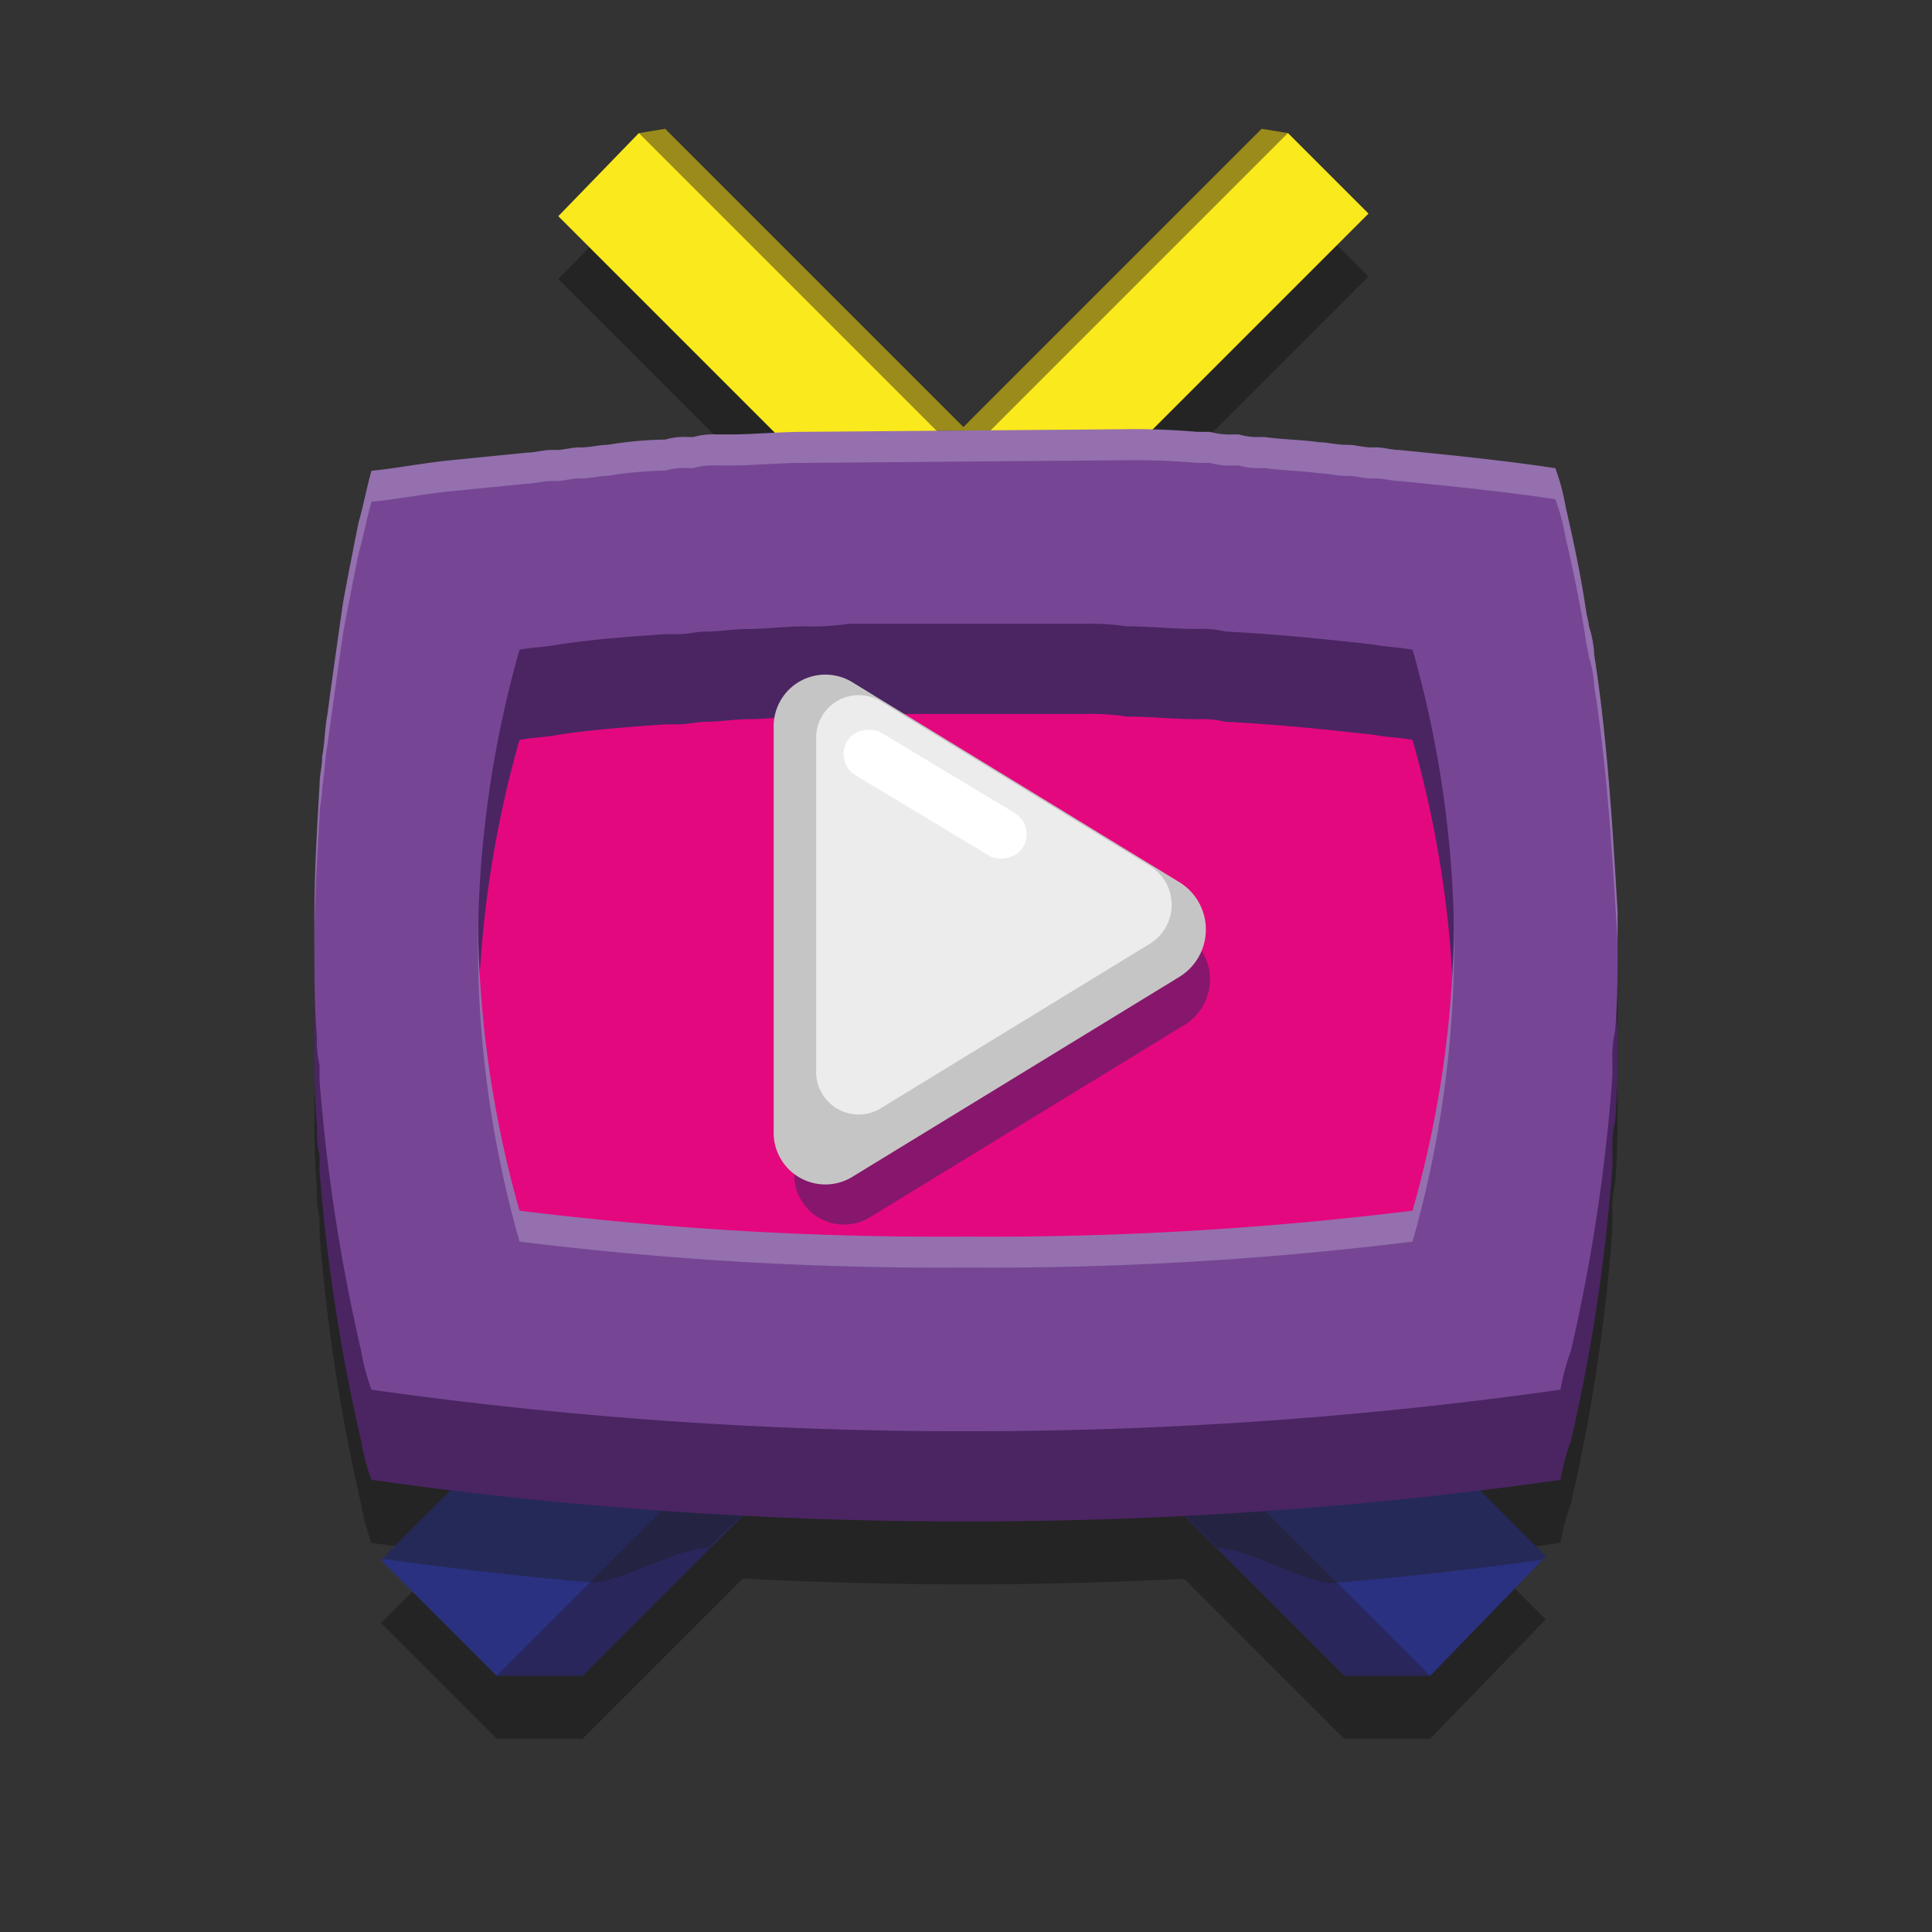 <svg id="Icon_-_Video" data-name="Icon - Video" xmlns="http://www.w3.org/2000/svg" width="120" height="120" viewBox="0 0 120 120">
  <rect x="0" y="0" width="120" height="120" fill="#333333" stroke="none"/>
  <rect id="frame" width="120" height="120" fill="none"/>
  <g id="Icon" transform="translate(6516.269 4569.117)">
    <path id="Path_1550" data-name="Path 1550" d="M-6415.808-4506.838c0-.578.013-1.162.013-1.718-.322-5.482-.645-10.8-1.451-15.964a6.851,6.851,0,0,0-.323-1.774,7.035,7.035,0,0,0-.161-.806c-.322-2.257-.806-4.514-1.29-6.611a13.435,13.435,0,0,0-.645-2.419c-3.225-.483-6.45-.806-9.675-1.128-.484,0-.967-.161-1.451-.161h-.323c-.484,0-.967-.162-1.451-.162h-.161c-.484,0-1.129-.161-1.613-.161-1.129-.161-2.257-.161-3.386-.322h-.161a4.438,4.438,0,0,1-1.451-.162h-.323a4.464,4.464,0,0,1-1.451-.161h-.807c-.954-.1-1.859-.129-2.767-.145l13.41-13.41h0l-1.25-1.25-3.749-3.749h0l-1.63-.268-18.526,18.526-18.525-18.526-1.631.268h0l-3.759,3.88-1.24,1.28h0l13.457,13.457c-.972.047-1.926.1-2.814.1h-.807a4.446,4.446,0,0,0-1.451.162h-.322a4.473,4.473,0,0,0-1.452.161h-.161a24.079,24.079,0,0,0-3.386.322c-.484,0-1.129.162-1.612.162h-.162c-.483,0-.967.161-1.451.161h-.322c-.484,0-.968.161-1.452.161l-4.837.484c-1.613.161-3.225.483-4.838.645-.322,1.128-.483,2.1-.806,3.225-.322,1.612-.645,3.224-.967,5-.323,2.258-.646,4.516-.968,6.934-.161.806-.161,1.774-.322,2.58,0,.645-.162,1.129-.162,1.774-.161,2.741-.322,5.482-.322,8.224,0,.478.008.983.011,1.479,0,.149-.011.3-.011.445,0,1.1.016,2.253.054,3.4-.02.735-.054,1.47-.054,2.205,0,1.774,0,3.709.161,5.482a6.619,6.619,0,0,0,.161,1.774v.968a113.641,113.641,0,0,0,2.58,16.77,13.508,13.508,0,0,0,.645,2.419c1.619.231,3.266.444,4.93.648l-4.338,4.338h0l7.188,7.188h5.326l9.956-9.957q6.765.352,13.864.362c4.624,0,9.143-.124,13.556-.348l9.943,9.943h5.325l3.651-3.769,3.337-3.445h0l.2-.206h0l-4.1-4.1c1.691-.206,3.366-.423,5.01-.657a13.5,13.5,0,0,1,.645-2.419,111.507,111.507,0,0,0,2.581-17.093v-.967a6.62,6.62,0,0,1,.161-1.774c.161-1.774.161-3.709.161-5.483-.029-.5-.061-.991-.091-1.488.069-1.377.091-2.785.091-4.116C-6415.8-4506.7-6415.8-4506.769-6415.808-4506.838Z" opacity="0.3"/>
    <g id="Group_1548" data-name="Group 1548">
      <path id="Path_1551" data-name="Path 1551" d="M-6436.274-4560.849l-1.631-.268-18.525,18.525-18.525-18.525-1.631.268-5,5.16,15.319,15.319,19.672-.162,15.319-15.318Zm0,0-20.156,20.156-20.156-20.156-5,5.16,15.319,15.319,19.672-.162,15.319-15.318Zm-21.819,18.493,3.353-.027-1.69,1.69Z" fill="#9a8b1a"/>
      <path id="Path_1552" data-name="Path 1552" d="M-6420.257-4472.445l-22.028-22.029-28.289.232-22.029,22.029,7.188,7.188h5.326l23.659-23.66,23.66,23.66h5.325Zm-50.317-21.8-22.029,22.029,7.188,7.188,28.985-28.985,28.985,28.985,7.188-7.42-22.028-22.029m-19.228,5.547,5.083-5.083,5,5Z" fill="#29265b"/>
      <path id="Path_1553" data-name="Path 1553" d="M-6470.574-4494.242l-22.029,22.028,7.188,7.188,28.985-28.985,28.985,28.985,7.188-7.42-22.028-22.028" fill="#2a3180"/>
      <path id="Path_1554" data-name="Path 1554" d="M-6456.43-4540.693l-20.156-20.156-5,5.16,15.319,15.318" fill="#fae91c"/>
      <path id="Path_1555" data-name="Path 1555" d="M-6446.594-4540.532l15.319-15.319-5-5-20.156,20.156" fill="#fae91c"/>
      <path id="Path_1556" data-name="Path 1556" d="M-6484-4492a67.458,67.458,0,0,1-2.58-18.382,67.453,67.453,0,0,1,2.58-18.382c.806-.162,1.612-.162,2.418-.323,2.1-.322,4.354-.484,6.611-.645h.807c.645,0,1.128-.161,1.773-.161.807,0,1.774-.161,2.58-.161,1.129,0,2.258-.162,3.548-.162a15.655,15.655,0,0,0,2.741-.161h14.513a15.658,15.658,0,0,1,2.741.161c1.451,0,2.9.162,4.354.162a6.633,6.633,0,0,1,1.773.161c3.225.161,6.289.484,9.192.806.806.161,1.612.161,2.418.323a67.453,67.453,0,0,1,2.58,18.382,67.458,67.458,0,0,1-2.58,18.382,214.037,214.037,0,0,1-27.735,1.613A212.307,212.307,0,0,1-6484-4492Z" fill="#e4087e"/>
      <g id="Group_1547" data-name="Group 1547" opacity="0.4">
        <path id="Path_1557" data-name="Path 1557" d="M-6420.257-4472.445h0l-9.041-9.041c-5.847.742-12.062,1.188-18.545,1.388l7.227,7.149c1.6-.109,5.639,2.293,7.21,2.158q6.683-.574,12.949-1.448l.2-.206Z" fill="#1d1e1c"/>
        <path id="Path_1558" data-name="Path 1558" d="M-6472.284-4472.968l7.277-7.14c-6.443-.205-12.629-.65-18.314-1.387l-9.2,9.2q6.219.87,12.872,1.463C-6478.006-4470.69-6473.96-4473.084-6472.284-4472.968Z" fill="#1d1e1c"/>
      </g>
      <path id="Path_1559" data-name="Path 1559" d="M-6417.246-4520.9a6.844,6.844,0,0,0-.323-1.773,6.947,6.947,0,0,0-.161-.806c-.322-2.258-.806-4.515-1.29-6.612a13.425,13.425,0,0,0-.645-2.418c-3.225-.484-6.45-.807-9.675-1.129-.484,0-.967-.161-1.451-.161h-.323c-.483,0-.967-.162-1.451-.162h-.161c-.484,0-1.129-.161-1.613-.161-1.128-.161-2.257-.161-3.386-.322h-.161a4.436,4.436,0,0,1-1.451-.162h-.323a4.464,4.464,0,0,1-1.451-.161h-.806a45.5,45.5,0,0,0-4.677-.161l-19.672.161c-1.613,0-3.225.161-4.676.161h-.807a4.446,4.446,0,0,0-1.451.162h-.322a4.486,4.486,0,0,0-1.452.161h-.161a24.067,24.067,0,0,0-3.386.322c-.484,0-1.129.162-1.613.162h-.161c-.483,0-.967.161-1.451.161h-.323c-.483,0-.967.161-1.451.161l-4.837.484c-1.613.161-3.225.484-4.838.645-.322,1.129-.483,2.1-.806,3.225-.322,1.612-.645,3.225-.967,5-.323,2.257-.645,4.515-.968,6.933-.161.806-.161,1.774-.322,2.58,0,.645-.162,1.129-.162,1.774-.161,2.741-.322,5.483-.322,8.224,0,1.774,0,3.708.161,5.482a6.62,6.62,0,0,0,.161,1.774v.967a113.591,113.591,0,0,0,2.58,16.77,13.454,13.454,0,0,0,.645,2.419,261.825,261.825,0,0,0,36.926,2.58,261.817,261.817,0,0,0,36.926-2.58,13.441,13.441,0,0,1,.646-2.419,111.533,111.533,0,0,0,2.579-17.092v-.968a6.578,6.578,0,0,1,.162-1.773c.161-1.774.161-3.709.161-5.483C-6416.118-4510.417-6416.44-4515.739-6417.246-4520.9Zm-11.288,34.508a214.044,214.044,0,0,1-27.735,1.612,212.325,212.325,0,0,1-27.734-1.612,67.464,67.464,0,0,1-2.581-18.382,67.46,67.46,0,0,1,2.581-18.383c.806-.161,1.612-.161,2.418-.322,2.1-.323,4.354-.484,6.611-.645h.807c.645,0,1.128-.162,1.773-.162.807,0,1.774-.161,2.58-.161,1.129,0,2.258-.161,3.548-.161a15.562,15.562,0,0,0,2.741-.162h14.513a15.565,15.565,0,0,1,2.741.162c1.451,0,2.9.161,4.354.161a6.633,6.633,0,0,1,1.773.161c3.225.162,6.289.484,9.192.807.806.161,1.612.161,2.418.322a67.46,67.46,0,0,1,2.58,18.383A67.464,67.464,0,0,1-6428.534-4486.391Z" fill="#4a2562"/>
      <path id="Path_1560" data-name="Path 1560" d="M-6417.246-4528.428a6.844,6.844,0,0,0-.323-1.774,6.979,6.979,0,0,0-.161-.806c-.322-2.257-.806-4.515-1.29-6.611a13.456,13.456,0,0,0-.645-2.419c-3.225-.484-6.45-.806-9.675-1.129-.484,0-.967-.161-1.451-.161h-.323c-.483,0-.967-.161-1.451-.161h-.161c-.484,0-1.129-.161-1.613-.161-1.128-.162-2.257-.162-3.386-.323h-.161a4.474,4.474,0,0,1-1.451-.161h-.323a4.464,4.464,0,0,1-1.451-.161h-.806a45.362,45.362,0,0,0-4.677-.161l-19.672.161c-1.613,0-3.225.161-4.676.161h-.807a4.484,4.484,0,0,0-1.451.161h-.322a4.473,4.473,0,0,0-1.452.161h-.161a24.069,24.069,0,0,0-3.386.323c-.484,0-1.129.161-1.613.161h-.161c-.483,0-.967.161-1.451.161h-.323c-.483,0-.967.162-1.451.162l-4.837.483c-1.613.162-3.225.484-4.838.646-.322,1.128-.483,2.1-.806,3.224-.322,1.613-.645,3.225-.967,5-.323,2.258-.645,4.515-.968,6.934-.161.806-.161,1.774-.322,2.58,0,.645-.162,1.129-.162,1.774-.161,2.741-.322,5.482-.322,8.223,0,1.774,0,3.709.161,5.483a6.608,6.608,0,0,0,.161,1.773v.968a113.6,113.6,0,0,0,2.58,16.77,13.508,13.508,0,0,0,.645,2.419,262.044,262.044,0,0,0,36.926,2.58,262.036,262.036,0,0,0,36.926-2.58,13.387,13.387,0,0,1,.646-2.419,111.54,111.54,0,0,0,2.579-17.092v-.968a6.582,6.582,0,0,1,.162-1.774c.161-1.773.161-3.708.161-5.482C-6416.118-4517.947-6416.44-4523.268-6417.246-4528.428Zm-11.288,34.508a214.22,214.22,0,0,1-27.735,1.612A212.5,212.5,0,0,1-6484-4493.92a67.472,67.472,0,0,1-2.581-18.383,67.458,67.458,0,0,1,2.581-18.382c.806-.162,1.612-.162,2.418-.323,2.1-.322,4.354-.484,6.611-.645h.807c.645,0,1.128-.161,1.773-.161.807,0,1.774-.161,2.58-.161,1.129,0,2.258-.162,3.548-.162a15.7,15.7,0,0,0,2.741-.161h14.513a15.7,15.7,0,0,1,2.741.161c1.451,0,2.9.162,4.354.162a6.613,6.613,0,0,1,1.773.161c3.225.161,6.289.484,9.192.806.806.161,1.612.161,2.418.323a67.458,67.458,0,0,1,2.58,18.382A67.472,67.472,0,0,1-6428.534-4493.92Z" fill="#9470ae"/>
      <path id="Path_1561" data-name="Path 1561" d="M-6417.246-4526.5a6.844,6.844,0,0,0-.323-1.774,6.991,6.991,0,0,0-.161-.806c-.322-2.257-.806-4.515-1.29-6.611a13.435,13.435,0,0,0-.645-2.419c-3.225-.484-6.45-.806-9.675-1.129-.484,0-.967-.161-1.451-.161h-.323c-.483,0-.967-.161-1.451-.161h-.161c-.484,0-1.129-.162-1.613-.162-1.128-.161-2.257-.161-3.386-.322h-.161a4.461,4.461,0,0,1-1.451-.161h-.323a4.464,4.464,0,0,1-1.451-.161h-.806a45.09,45.09,0,0,0-4.677-.162l-19.672.162c-1.613,0-3.225.161-4.676.161h-.807a4.471,4.471,0,0,0-1.451.161h-.322a4.486,4.486,0,0,0-1.452.161h-.161a23.924,23.924,0,0,0-3.386.323c-.484,0-1.129.161-1.613.161h-.161c-.483,0-.967.161-1.451.161h-.323c-.483,0-.967.162-1.451.162l-4.837.483c-1.613.161-3.225.484-4.838.645-.322,1.129-.483,2.1-.806,3.225-.322,1.613-.645,3.225-.967,5-.323,2.258-.645,4.515-.968,6.934-.161.806-.161,1.773-.322,2.58,0,.645-.162,1.128-.162,1.774-.161,2.741-.322,5.482-.322,8.223,0,1.774,0,3.709.161,5.483a6.613,6.613,0,0,0,.161,1.773v.968a113.591,113.591,0,0,0,2.58,16.77,13.5,13.5,0,0,0,.645,2.419,261.971,261.971,0,0,0,36.926,2.58,261.963,261.963,0,0,0,36.926-2.58,13.4,13.4,0,0,1,.646-2.419,111.533,111.533,0,0,0,2.579-17.092v-.968a6.582,6.582,0,0,1,.162-1.774c.161-1.774.161-3.709.161-5.482C-6416.118-4516.022-6416.44-4521.343-6417.246-4526.5ZM-6428.534-4492a214.037,214.037,0,0,1-27.735,1.613A212.317,212.317,0,0,1-6484-4492a67.458,67.458,0,0,1-2.581-18.382A67.453,67.453,0,0,1-6484-4528.76c.806-.162,1.612-.162,2.418-.323,2.1-.323,4.354-.484,6.611-.645h.807c.645,0,1.128-.161,1.773-.161.807,0,1.774-.162,2.58-.162,1.129,0,2.258-.161,3.548-.161a15.655,15.655,0,0,0,2.741-.161h14.513a15.658,15.658,0,0,1,2.741.161c1.451,0,2.9.161,4.354.161a6.594,6.594,0,0,1,1.773.162c3.225.161,6.289.483,9.192.806.806.161,1.612.161,2.418.323a67.453,67.453,0,0,1,2.58,18.382A67.458,67.458,0,0,1-6428.534-4492Z" fill="#764694"/>
      <path id="Path_1562" data-name="Path 1562" d="M-6466.934-4520.3v24.025a3.09,3.09,0,0,0,4.643,2.8l19.645-12.013a3.318,3.318,0,0,0,0-5.593l-19.645-12.012A3.09,3.09,0,0,0-6466.934-4520.3Z" fill="#29265b" opacity="0.5" style="mix-blend-mode: multiply;isolation: isolate"/>
      <path id="Path_1563" data-name="Path 1563" d="M-6468.213-4523.87v24.976a3.212,3.212,0,0,0,4.827,2.908l20.423-12.488a3.451,3.451,0,0,0,0-5.816l-20.423-12.488A3.212,3.212,0,0,0-6468.213-4523.87Z" fill="#c6c5c5"/>
      <path id="Path_1564" data-name="Path 1564" d="M-6465.575-4523.189v20.544a2.642,2.642,0,0,0,3.97,2.391l16.8-10.272a2.838,2.838,0,0,0,0-4.783l-16.8-10.272A2.642,2.642,0,0,0-6465.575-4523.189Z" fill="#edecec"/>
      <rect id="Rectangle_1591" data-name="Rectangle 1591" width="3.092" height="12.76" rx="1.546" transform="translate(-6464.45 -4521.756) rotate(-58.958)" fill="#fff"/>
    </g>
  </g>
</svg>
